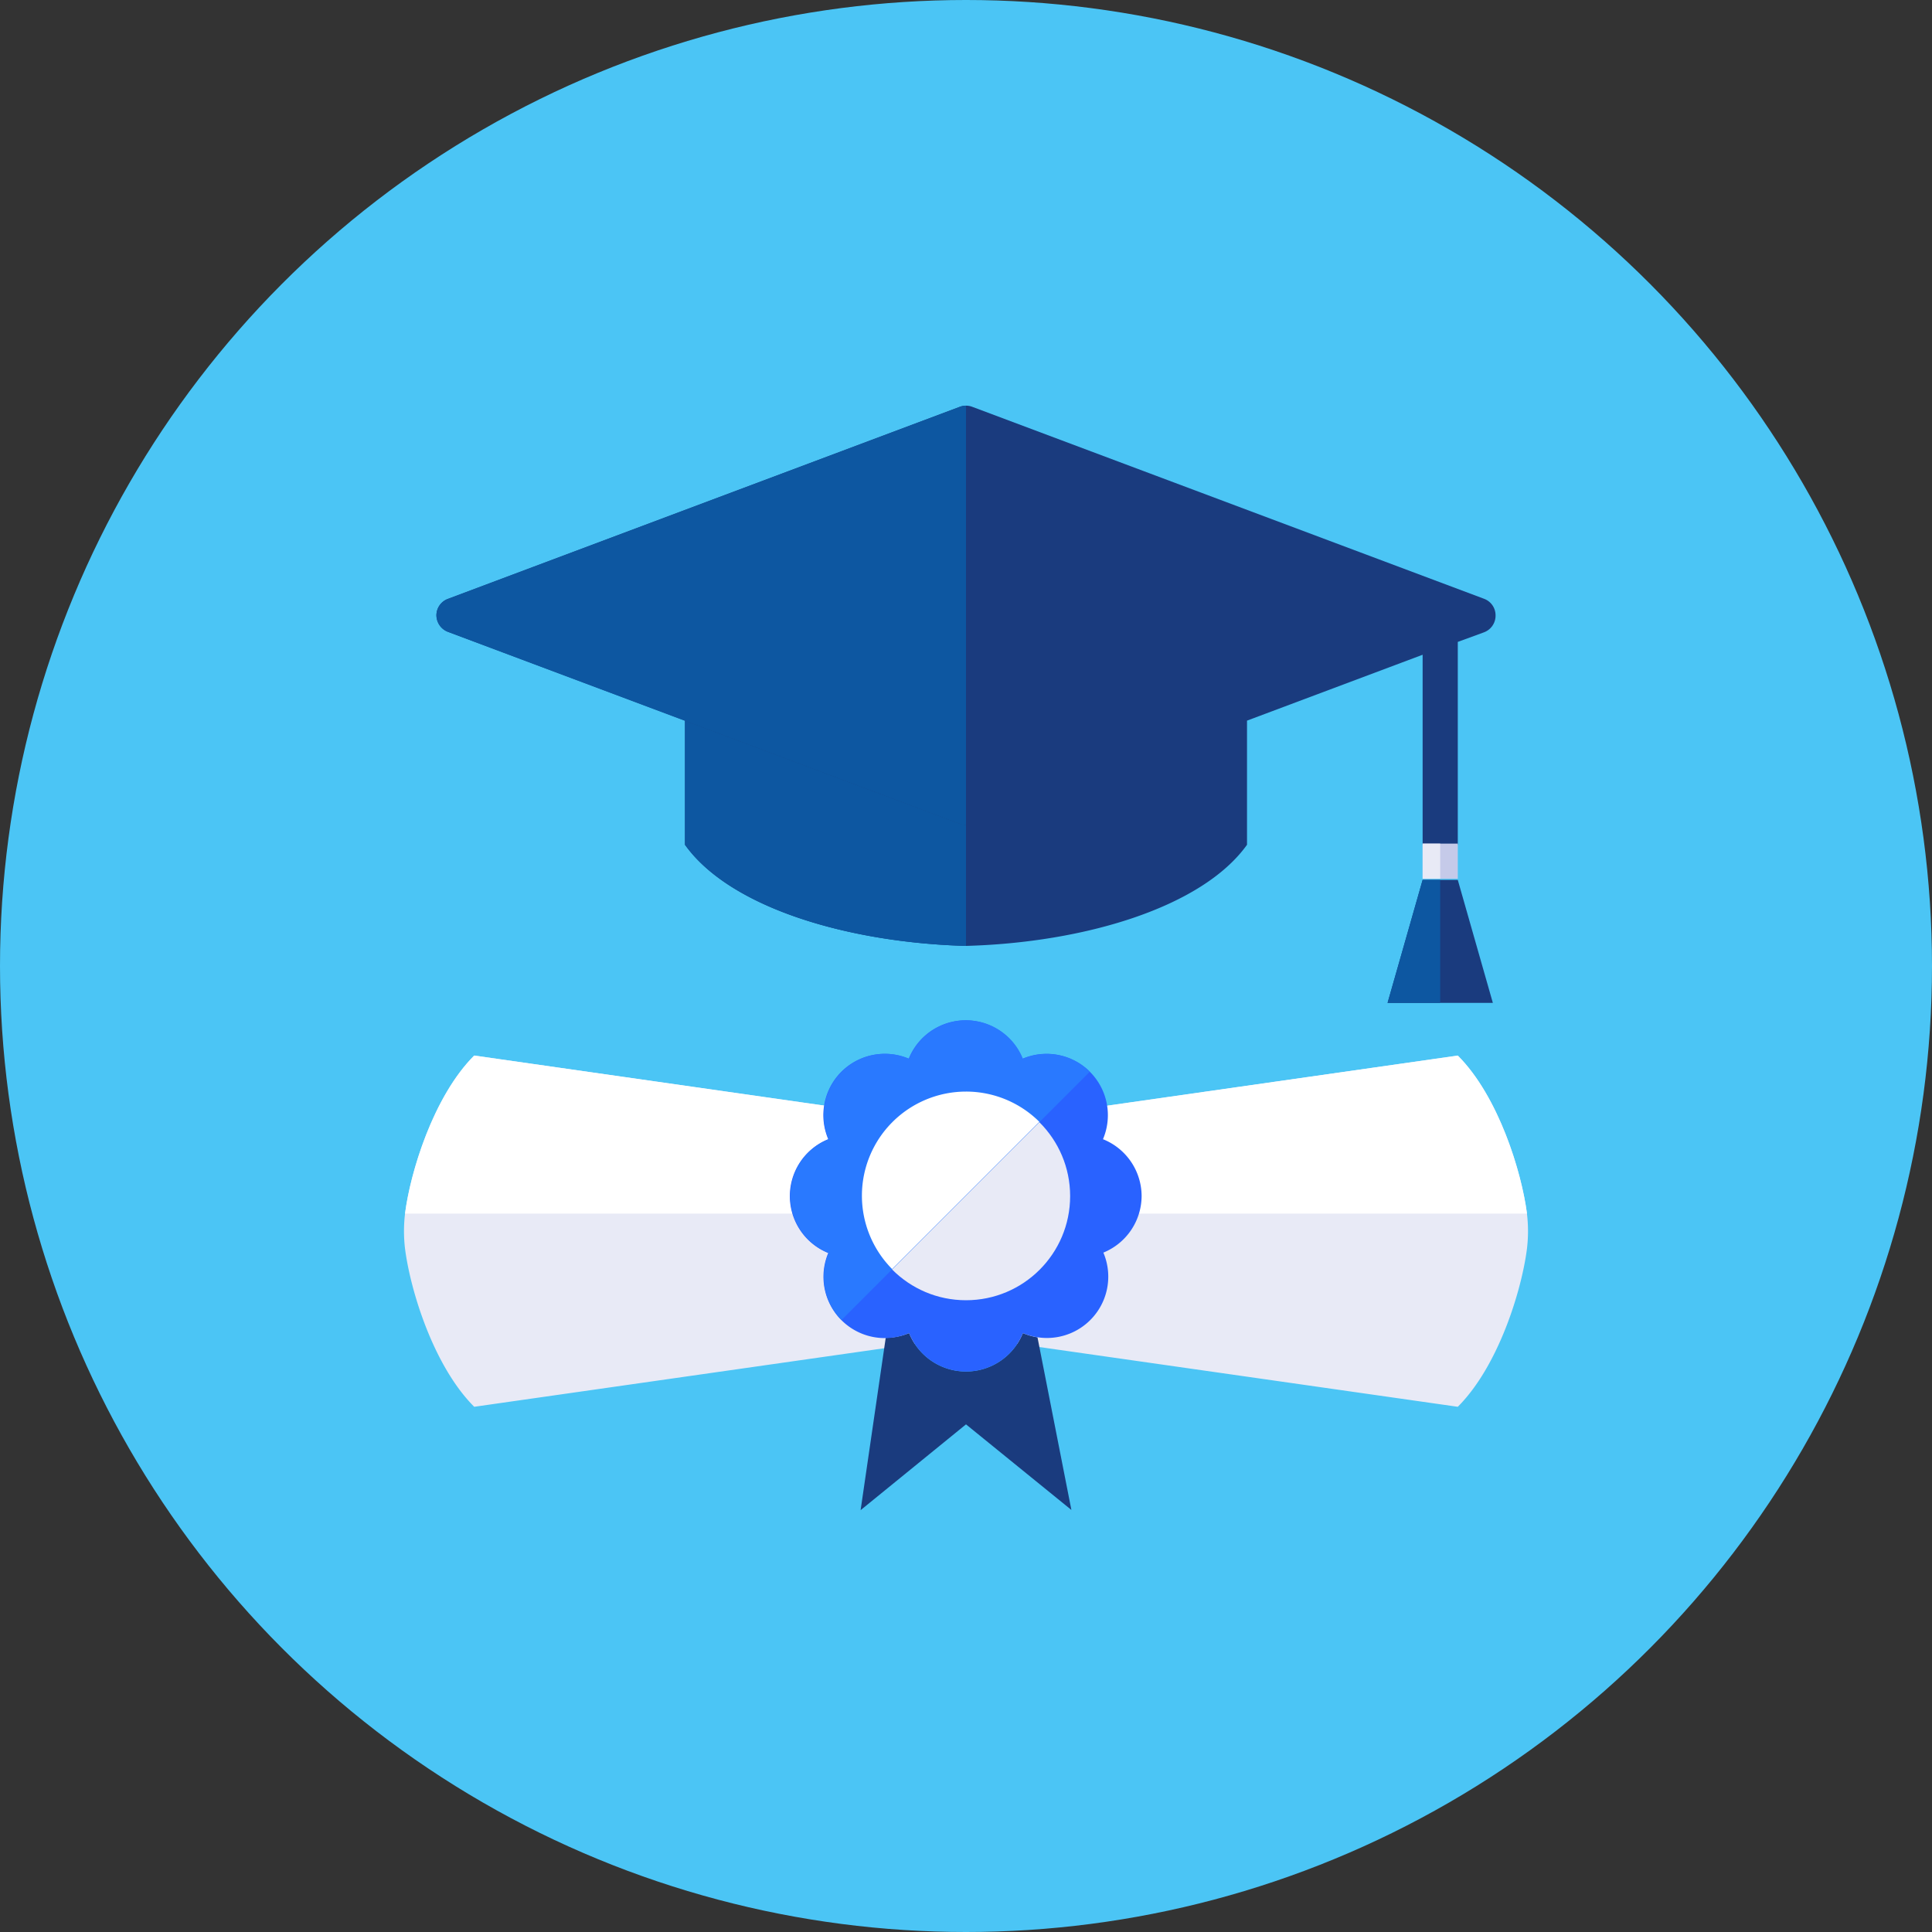 <svg id="Layer_1" data-name="Layer 1" xmlns="http://www.w3.org/2000/svg" viewBox="0 0 200 200"><rect x="0" y="0" width="200" height="200" fill="#333333" stroke="none"/><defs><style>.cls-1{fill:#4bc5f5;}.cls-2{fill:#1a3b7e;}.cls-3{fill:#e8eaf6;}.cls-4{fill:#fff;}.cls-5{fill:#2962ff;}.cls-6{fill:#c5cae9;}.cls-7{fill:#0d57a1;}.cls-8{fill:#2979ff;}</style></defs><title>icons-blue-home2</title><circle class="cls-1" cx="100" cy="100" r="100"/><path class="cls-2" d="M154.82,63.69a1.82,1.82,0,0,0-1.18-1.7l-53-19.88a1.82,1.82,0,0,0-1.28,0L46.36,62a1.82,1.82,0,0,0-1.18,1.7h0a1.91,1.91,0,0,0,1.18,1.7L70.91,74.6V87.45C75.54,93.94,87.72,97.58,100,97.92c12.28-.34,24.46-4,29.09-10.47V74.6l18.18-6.82V87.45h3.64v-21l2.73-1A1.84,1.84,0,0,0,154.82,63.69Z"/><path class="cls-3" d="M158.07,129.27c-.54,4.26-2.93,12.13-7.16,16.36L100,138.36l-50.91,7.27c-4.24-4.24-6.62-12.11-7.16-16.36a15.21,15.21,0,0,1,0-3.64c.54-4.25,2.93-12.13,7.16-16.36L100,116.55l50.91-7.27c4.24,4.24,6.62,12.11,7.16,16.36A15.21,15.21,0,0,1,158.07,129.27Z"/><path class="cls-4" d="M49.09,109.27c-4.24,4.24-6.62,12.11-7.16,16.36H158.07c-.54-4.25-2.93-12.13-7.16-16.36L100,116.55Z"/><path class="cls-2" d="M105.89,138a6.35,6.35,0,0,1-11.78,0,6.4,6.4,0,0,1-2.42.49l-2.6,17.84L100,147.45l10.91,8.86-3.51-17.87A6.37,6.37,0,0,1,105.89,138Z"/><path class="cls-5" d="M118.18,123.82a6.36,6.36,0,0,0-4-5.89,6.35,6.35,0,0,0-8.33-8.33,6.35,6.35,0,0,0-11.78,0,6.35,6.35,0,0,0-8.33,8.33,6.35,6.35,0,0,0,0,11.78A6.35,6.35,0,0,0,94.11,138a6.35,6.35,0,0,0,11.78,0,6.35,6.35,0,0,0,8.33-8.33A6.36,6.36,0,0,0,118.18,123.82Z"/><rect class="cls-6" x="147.27" y="87.33" width="3.64" height="3.64"/><polygon class="cls-2" points="154.54 103.82 150.91 91.09 147.27 91.09 143.64 103.82 154.54 103.82"/><circle class="cls-3" cx="100" cy="123.82" r="10.78"/><rect class="cls-3" x="147.27" y="87.33" width="1.82" height="3.64"/><polygon class="cls-7" points="149.09 91.09 147.27 91.09 143.64 103.82 149.09 103.82 149.09 91.09"/><path class="cls-8" d="M105.89,109.6a6.35,6.35,0,0,0-11.78,0,6.35,6.35,0,0,0-8.33,8.33,6.35,6.35,0,0,0,0,11.78,6.36,6.36,0,0,0,1.33,6.94l25.71-25.71A6.36,6.36,0,0,0,105.89,109.6Z"/><path class="cls-4" d="M100,113a10.78,10.78,0,0,0-7.65,18.37l15.24-15.24A10.75,10.75,0,0,0,100,113Z"/><path class="cls-7" d="M70.91,74.6V87.45C75.54,93.94,87.72,97.58,100,97.92V85.39a1.82,1.82,0,0,1-.64-.12Z"/><path class="cls-7" d="M99.36,42.12,46.36,62a1.82,1.82,0,0,0,0,3.41l53,19.88a1.82,1.82,0,0,0,.64.12V42A1.82,1.82,0,0,0,99.36,42.12Z"/></svg>